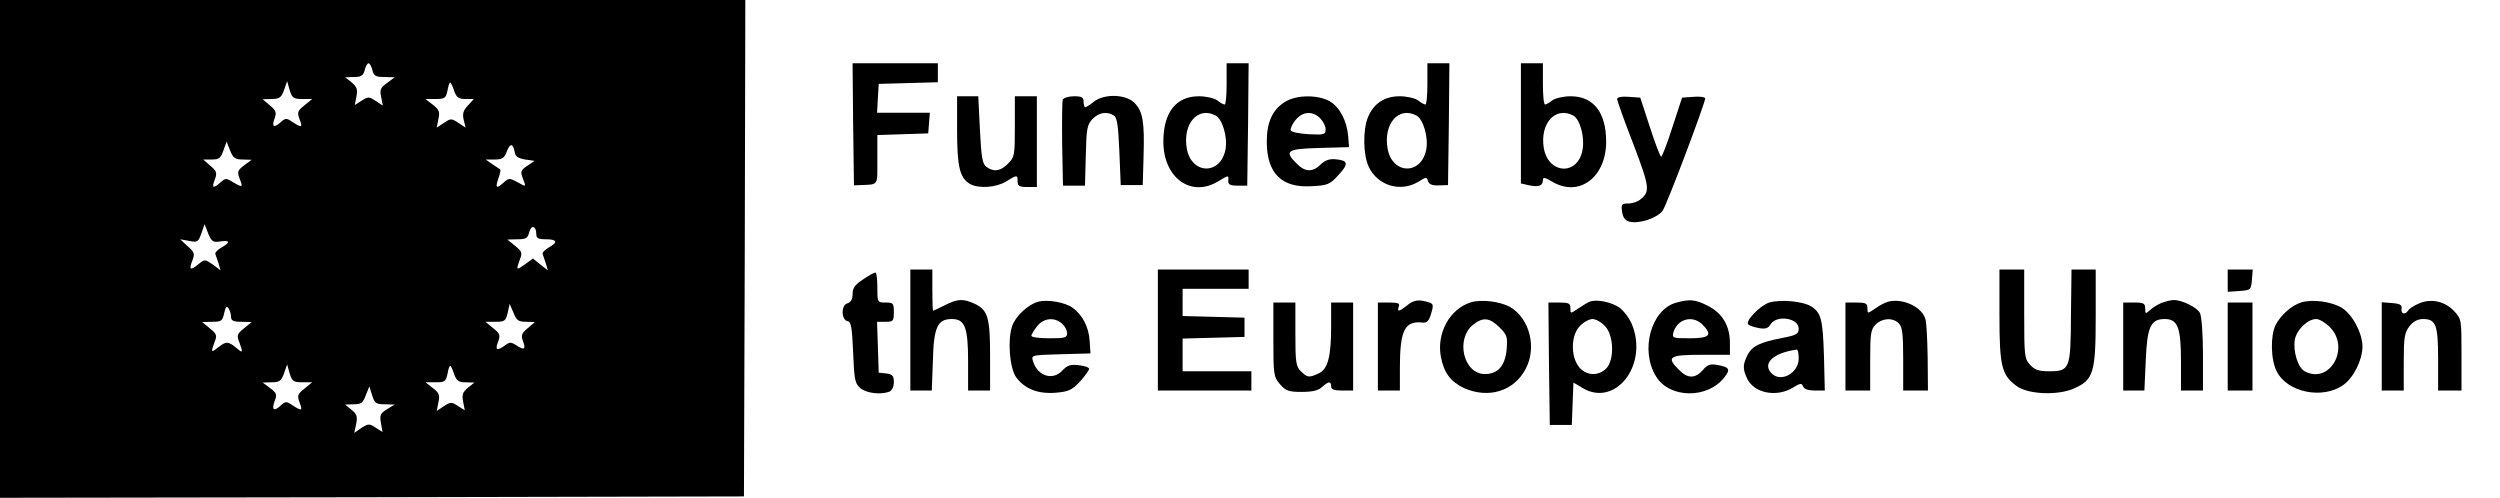<?xml version="1.0" standalone="no"?>
<!DOCTYPE svg PUBLIC "-//W3C//DTD SVG 20010904//EN"
 "http://www.w3.org/TR/2001/REC-SVG-20010904/DTD/svg10.dtd">
<svg version="1.0" xmlns="http://www.w3.org/2000/svg"
 width="909pt" height="181pt" viewBox="0 0 909 181"
 preserveAspectRatio="xMidYMid meet">

<g transform="translate(0,181) scale(0.1,-0.1)"
fill="#000000" stroke="none">
<path d="M0 905 l0 -905 1353 2 1352 3 3 903 2 902 -1355 0 -1355 0 0 -905z
m1354 650 c5 -21 12 -25 44 -25 l37 -1 -28 -21 c-24 -17 -27 -25 -21 -51 l6
-31 -26 17 c-24 16 -28 16 -51 1 l-25 -16 6 31 c5 25 2 35 -17 51 l-24 19 32
1 c26 0 34 5 39 25 3 14 10 25 14 25 4 0 11 -11 14 -25z m-255 -105 l36 0 -28
-23 c-25 -20 -27 -25 -18 -50 12 -31 9 -33 -25 -11 -23 16 -26 15 -44 -1 -25
-22 -33 -16 -21 16 7 20 4 28 -18 46 l-26 22 33 1 c28 0 35 5 45 33 l11 32 9
-32 c9 -29 14 -33 46 -33z m552 30 c9 -25 17 -30 42 -30 l30 0 -22 -24 c-17
-18 -20 -30 -15 -52 l7 -28 -26 17 c-26 17 -28 17 -53 0 l-26 -17 6 31 c6 26
3 34 -20 52 l-27 21 37 0 c33 0 37 3 43 30 3 17 7 30 10 30 2 0 9 -13 14 -30z
m-768 -250 l32 -1 -27 -20 c-23 -17 -26 -24 -18 -45 14 -36 13 -37 -20 -18
-27 17 -30 17 -48 1 -27 -24 -33 -21 -21 10 9 24 7 31 -16 50 l-26 23 31 0
c26 0 33 5 42 32 l12 33 13 -33 c11 -27 18 -32 46 -32z m989 25 c2 -14 13 -21
38 -25 l34 -5 -27 -18 c-23 -15 -25 -21 -17 -43 14 -35 14 -35 -19 -16 -28 15
-31 15 -49 -1 -27 -25 -32 -21 -20 14 6 16 9 31 7 33 -2 1 -15 10 -29 19 l-24
17 33 0 c27 0 35 5 44 30 12 31 23 29 29 -5z m-1072 -323 c37 6 38 -4 5 -22
-14 -8 -24 -19 -22 -24 2 -6 8 -22 12 -35 l7 -24 -28 21 c-29 20 -30 20 -53 1
-29 -24 -35 -20 -21 15 9 24 6 30 -18 51 l-27 25 33 -6 c30 -6 33 -4 44 27
l12 34 13 -34 c12 -29 18 -33 43 -29z m1150 27 c0 -15 7 -19 35 -19 41 0 45
-11 10 -30 -14 -8 -24 -19 -22 -24 2 -6 8 -22 12 -35 l7 -24 -27 21 -27 22
-29 -21 c-32 -23 -33 -22 -19 17 10 24 8 30 -17 50 l-28 23 36 1 c31 0 38 4
43 25 7 29 26 24 26 -6z m-1110 -301 c0 -14 9 -18 38 -18 l37 -1 -28 -23 c-25
-20 -27 -26 -17 -50 14 -38 13 -41 -7 -24 -32 27 -40 28 -67 7 -29 -23 -30
-22 -16 17 10 24 8 30 -17 50 l-28 23 37 1 c33 0 37 3 43 31 5 23 9 28 16 18
5 -8 9 -22 9 -31z m1073 -18 l32 -1 -26 -22 c-22 -18 -25 -26 -18 -46 12 -31
6 -36 -23 -17 -20 13 -25 13 -42 0 -29 -21 -37 -17 -25 13 9 25 7 30 -18 50
l-28 23 37 0 c33 0 37 3 44 33 l7 32 14 -32 c11 -28 18 -33 46 -33z m-814
-220 l36 0 -28 -23 c-25 -20 -27 -25 -18 -50 12 -31 9 -33 -25 -11 -23 16 -26
15 -44 -1 -25 -23 -33 -15 -21 18 9 22 6 29 -17 46 l-27 20 33 1 c28 0 35 5
45 33 l11 32 9 -32 c9 -29 14 -33 46 -33z m552 30 c9 -25 17 -30 42 -30 l32
-1 -24 -19 c-19 -16 -22 -26 -17 -51 l6 -31 -25 16 c-23 15 -27 15 -51 -1
l-26 -17 6 31 c6 26 3 34 -20 52 l-27 21 37 0 c33 0 37 3 43 30 3 17 7 30 10
30 2 0 9 -13 14 -30z m-252 -110 l36 -1 -28 -17 c-24 -15 -27 -21 -22 -50 l6
-33 -25 16 c-23 15 -26 15 -52 -1 l-26 -18 7 32 c5 27 3 36 -17 52 l-23 19 32
1 c26 0 33 5 43 33 l13 32 10 -32 c9 -29 14 -33 46 -33z"/>
<path d="M3102 1358 l3 -222 23 1 c68 3 62 -5 62 93 l0 89 93 3 92 3 3 38 3
37 -96 0 -96 0 3 53 3 52 108 3 107 3 0 34 0 35 -155 0 -155 0 2 -222z"/>
<path d="M4460 1505 c0 -41 -3 -75 -7 -75 -5 0 -17 7 -27 15 -11 8 -41 15 -67
15 -83 0 -129 -59 -129 -165 0 -131 100 -204 198 -145 40 24 40 24 38 3 -1
-14 7 -18 34 -18 l35 0 3 223 2 222 -40 0 -40 0 0 -75z m-40 -115 c25 -13 44
-79 36 -123 -18 -95 -125 -92 -141 4 -15 90 41 153 105 119z"/>
<path d="M5190 1505 c0 -41 -3 -75 -7 -75 -5 0 -17 7 -27 15 -11 8 -41 15 -67
15 -55 0 -94 -26 -115 -76 -19 -46 -18 -138 3 -181 32 -68 115 -93 180 -54 28
18 31 18 35 3 4 -12 15 -17 39 -16 l34 1 3 221 2 222 -40 0 -40 0 0 -75z m-40
-115 c25 -13 44 -79 36 -123 -18 -95 -125 -92 -141 4 -15 90 41 153 105 119z"/>
<path d="M5530 1361 l0 -218 31 -7 c35 -7 49 -1 49 19 0 12 7 10 33 -5 97 -59
197 14 197 145 0 106 -46 165 -129 165 -26 0 -56 -7 -67 -15 -10 -8 -22 -15
-26 -15 -5 0 -8 34 -8 75 l0 75 -40 0 -40 0 0 -219z m190 29 c25 -13 43 -80
34 -125 -17 -95 -125 -89 -141 8 -14 89 43 151 107 117z"/>
<path d="M3480 1335 c0 -133 10 -174 49 -195 31 -16 93 -12 129 10 40 25 42
25 42 0 0 -16 7 -20 35 -20 l35 0 0 165 0 165 -40 0 -40 0 0 -110 c0 -104 -1
-112 -25 -135 -27 -28 -52 -31 -78 -12 -15 10 -19 35 -24 135 l-6 122 -39 0
-38 0 0 -125z"/>
<path d="M3864 1447 c-2 -7 -3 -80 -2 -162 l3 -150 40 0 40 0 3 110 c2 96 5
112 24 132 23 24 53 29 78 13 12 -7 16 -38 20 -131 l5 -122 40 0 40 0 3 104
c4 128 -3 164 -33 195 -32 32 -110 34 -148 4 -14 -11 -28 -20 -31 -20 -3 0 -6
9 -6 20 0 16 -7 20 -35 20 -20 0 -38 -6 -41 -13z"/>
<path d="M4673 1440 c-46 -28 -67 -74 -67 -145 0 -115 54 -169 163 -162 59 3
66 6 98 41 38 41 35 53 -12 57 -21 2 -38 -4 -53 -19 -29 -29 -57 -28 -87 3
-47 46 -36 54 82 57 l108 3 -3 40 c-5 56 -30 104 -66 126 -42 25 -121 25 -163
-1z m127 -60 c11 -11 20 -29 20 -40 0 -19 -5 -21 -62 -18 -34 2 -63 8 -65 14
-2 6 6 23 17 37 26 32 62 35 90 7z"/>
<path d="M5880 1450 c0 -6 26 -80 59 -164 60 -159 62 -173 23 -203 -9 -7 -28
-13 -42 -13 -24 0 -26 -3 -22 -30 3 -21 11 -32 27 -36 36 -9 103 14 121 41 16
24 154 390 154 407 0 5 -19 8 -42 6 l-42 -3 -35 -107 c-19 -60 -38 -108 -41
-108 -3 0 -22 48 -41 108 l-35 107 -42 3 c-26 2 -42 -1 -42 -8z"/>
<path d="M3310 610 l0 -220 39 0 39 0 4 109 c3 122 17 151 69 151 47 0 59 -30
59 -152 l0 -108 40 0 40 0 0 125 c0 140 -8 167 -55 190 -43 20 -63 19 -110 -5
-22 -11 -41 -20 -42 -20 -2 0 -3 34 -3 75 l0 75 -40 0 -40 0 0 -220z"/>
<path d="M4210 610 l0 -220 170 0 170 0 0 35 0 35 -125 0 -125 0 0 60 0 59
113 3 112 3 0 35 0 35 -112 3 -113 3 0 49 0 50 120 0 120 0 0 35 0 35 -165 0
-165 0 0 -220z"/>
<path d="M7270 663 c0 -185 8 -217 63 -257 41 -30 150 -35 209 -8 70 31 78 57
78 261 l0 171 -44 0 -44 0 -2 -167 c-1 -195 -4 -203 -80 -203 -36 0 -52 5 -68
23 -21 22 -22 33 -22 185 l0 162 -45 0 -45 0 0 -167z"/>
<path d="M8100 789 l0 -40 43 3 c41 3 42 4 45 41 l3 37 -45 0 -46 0 0 -41z"/>
<path d="M3138 794 c-29 -19 -38 -31 -38 -53 0 -19 -6 -30 -19 -34 -23 -6 -23
-60 1 -65 13 -2 16 -23 20 -114 4 -101 7 -113 27 -130 23 -18 74 -24 105 -12
9 4 16 18 16 34 0 24 -5 29 -27 32 l-28 3 -3 93 -3 92 31 0 c28 0 30 3 30 35
0 32 -2 35 -30 35 -30 0 -30 1 -30 55 0 30 -3 55 -7 54 -5 0 -25 -11 -45 -25z"/>
<path d="M3775 713 c-37 -10 -83 -53 -95 -89 -17 -52 -9 -153 15 -186 31 -42
79 -61 143 -56 48 4 60 10 89 41 18 20 33 41 33 46 0 5 -17 11 -37 13 -31 4
-42 0 -61 -20 -35 -37 -90 -19 -106 35 -7 22 -5 22 101 25 l108 3 -3 45 c-3
51 -26 95 -62 121 -27 20 -92 31 -125 22z m87 -80 c10 -9 18 -24 18 -35 0 -16
-8 -18 -65 -18 -36 0 -65 4 -65 9 0 4 9 20 21 35 24 30 63 34 91 9z"/>
<path d="M5118 701 c-31 -25 -39 -26 -32 -6 5 12 -3 15 -35 15 l-41 0 0 -160
0 -160 40 0 40 0 0 83 c0 137 18 172 84 164 15 -1 22 7 29 31 12 38 10 40 -29
48 -21 4 -37 0 -56 -15z"/>
<path d="M5346 710 c-75 -24 -123 -112 -107 -197 11 -59 36 -91 84 -114 90
-40 183 -11 225 71 40 77 14 181 -56 223 -37 21 -107 30 -146 17z m106 -90
c28 -28 30 -35 26 -82 -6 -59 -32 -88 -79 -88 -78 0 -108 128 -42 180 36 28
59 25 95 -10z"/>
<path d="M5780 713 c-8 -3 -27 -15 -42 -25 -28 -19 -28 -19 -28 1 0 18 -6 21
-40 21 l-40 0 2 -222 3 -223 40 0 40 0 3 77 3 77 32 -19 c119 -73 241 81 181
230 -9 22 -29 49 -45 61 -30 21 -84 32 -109 22z m55 -88 c33 -32 36 -124 5
-155 -29 -29 -74 -26 -99 6 -31 39 -29 117 4 149 13 14 34 25 45 25 12 0 32
-11 45 -25z"/>
<path d="M6093 709 c-90 -26 -130 -173 -72 -267 48 -81 187 -83 248 -5 24 30
20 38 -25 46 -25 5 -36 1 -53 -19 -27 -31 -55 -31 -86 1 -48 47 -36 55 80 55
l105 0 0 43 c0 62 -27 108 -80 135 -47 24 -67 25 -117 11z m97 -79 c38 -38 27
-50 -46 -50 -63 0 -65 1 -59 23 15 48 70 62 105 27z"/>
<path d="M6433 710 c-34 -11 -89 -68 -76 -80 4 -4 22 -10 39 -13 23 -4 33 -1
42 14 22 35 102 23 102 -16 0 -19 -8 -24 -61 -34 -81 -16 -108 -29 -125 -62
-17 -34 -18 -50 -2 -84 24 -54 106 -71 166 -35 28 17 33 18 38 5 4 -10 19 -15
43 -15 l36 0 -3 122 c-4 135 -10 160 -45 183 -31 20 -112 27 -154 15z m107
-204 c0 -52 -64 -88 -98 -54 -36 36 5 75 91 87 4 1 7 -14 7 -33z"/>
<path d="M6865 713 c-11 -3 -32 -14 -47 -25 -28 -19 -28 -19 -28 1 0 18 -6 21
-40 21 l-40 0 0 -160 0 -160 45 0 45 0 0 110 c0 97 2 112 20 130 24 24 63 26
84 4 13 -12 16 -39 16 -130 l0 -114 45 0 45 0 -1 118 c-1 64 -4 128 -8 141
-12 45 -83 78 -136 64z"/>
<path d="M7860 709 c-13 -6 -33 -17 -42 -26 -17 -15 -18 -15 -18 5 0 19 -6 22
-40 22 l-40 0 0 -160 0 -160 39 0 38 0 5 110 c5 122 18 150 69 150 47 0 59
-30 59 -152 l0 -108 40 0 40 0 0 131 c0 74 -5 139 -11 151 -11 21 -67 48 -96
47 -10 0 -29 -5 -43 -10z"/>
<path d="M8366 710 c-34 -11 -73 -45 -92 -82 -19 -38 -18 -126 4 -168 38 -77
167 -103 242 -50 38 27 69 90 70 139 0 49 -36 117 -74 141 -39 24 -109 33
-150 20z m105 -89 c76 -76 0 -210 -91 -161 -25 13 -43 73 -36 115 7 37 47 75
78 75 11 0 33 -13 49 -29z"/>
<path d="M8794 706 c-18 -8 -35 -19 -38 -25 -11 -17 -27 -13 -24 7 2 13 -5 18
-34 20 l-38 3 0 -160 0 -161 40 0 40 0 0 104 c0 89 3 107 21 130 13 17 30 26
49 26 47 0 55 -21 55 -146 l0 -114 43 0 42 0 0 130 c0 128 0 130 -27 159 -34
36 -85 47 -129 27z"/>
<path d="M4630 576 c0 -128 1 -136 24 -163 21 -24 31 -28 79 -28 38 0 61 5 74
18 24 21 33 22 33 2 0 -11 11 -15 40 -15 l40 0 0 160 0 160 -40 0 -40 0 0 -87
c0 -111 -12 -156 -46 -171 -34 -16 -41 -15 -64 8 -18 18 -20 33 -20 135 l0
115 -40 0 -40 0 0 -134z"/>
<path d="M8100 550 l0 -160 45 0 45 0 0 160 0 160 -45 0 -45 0 0 -160z"/>
</g>
</svg>
